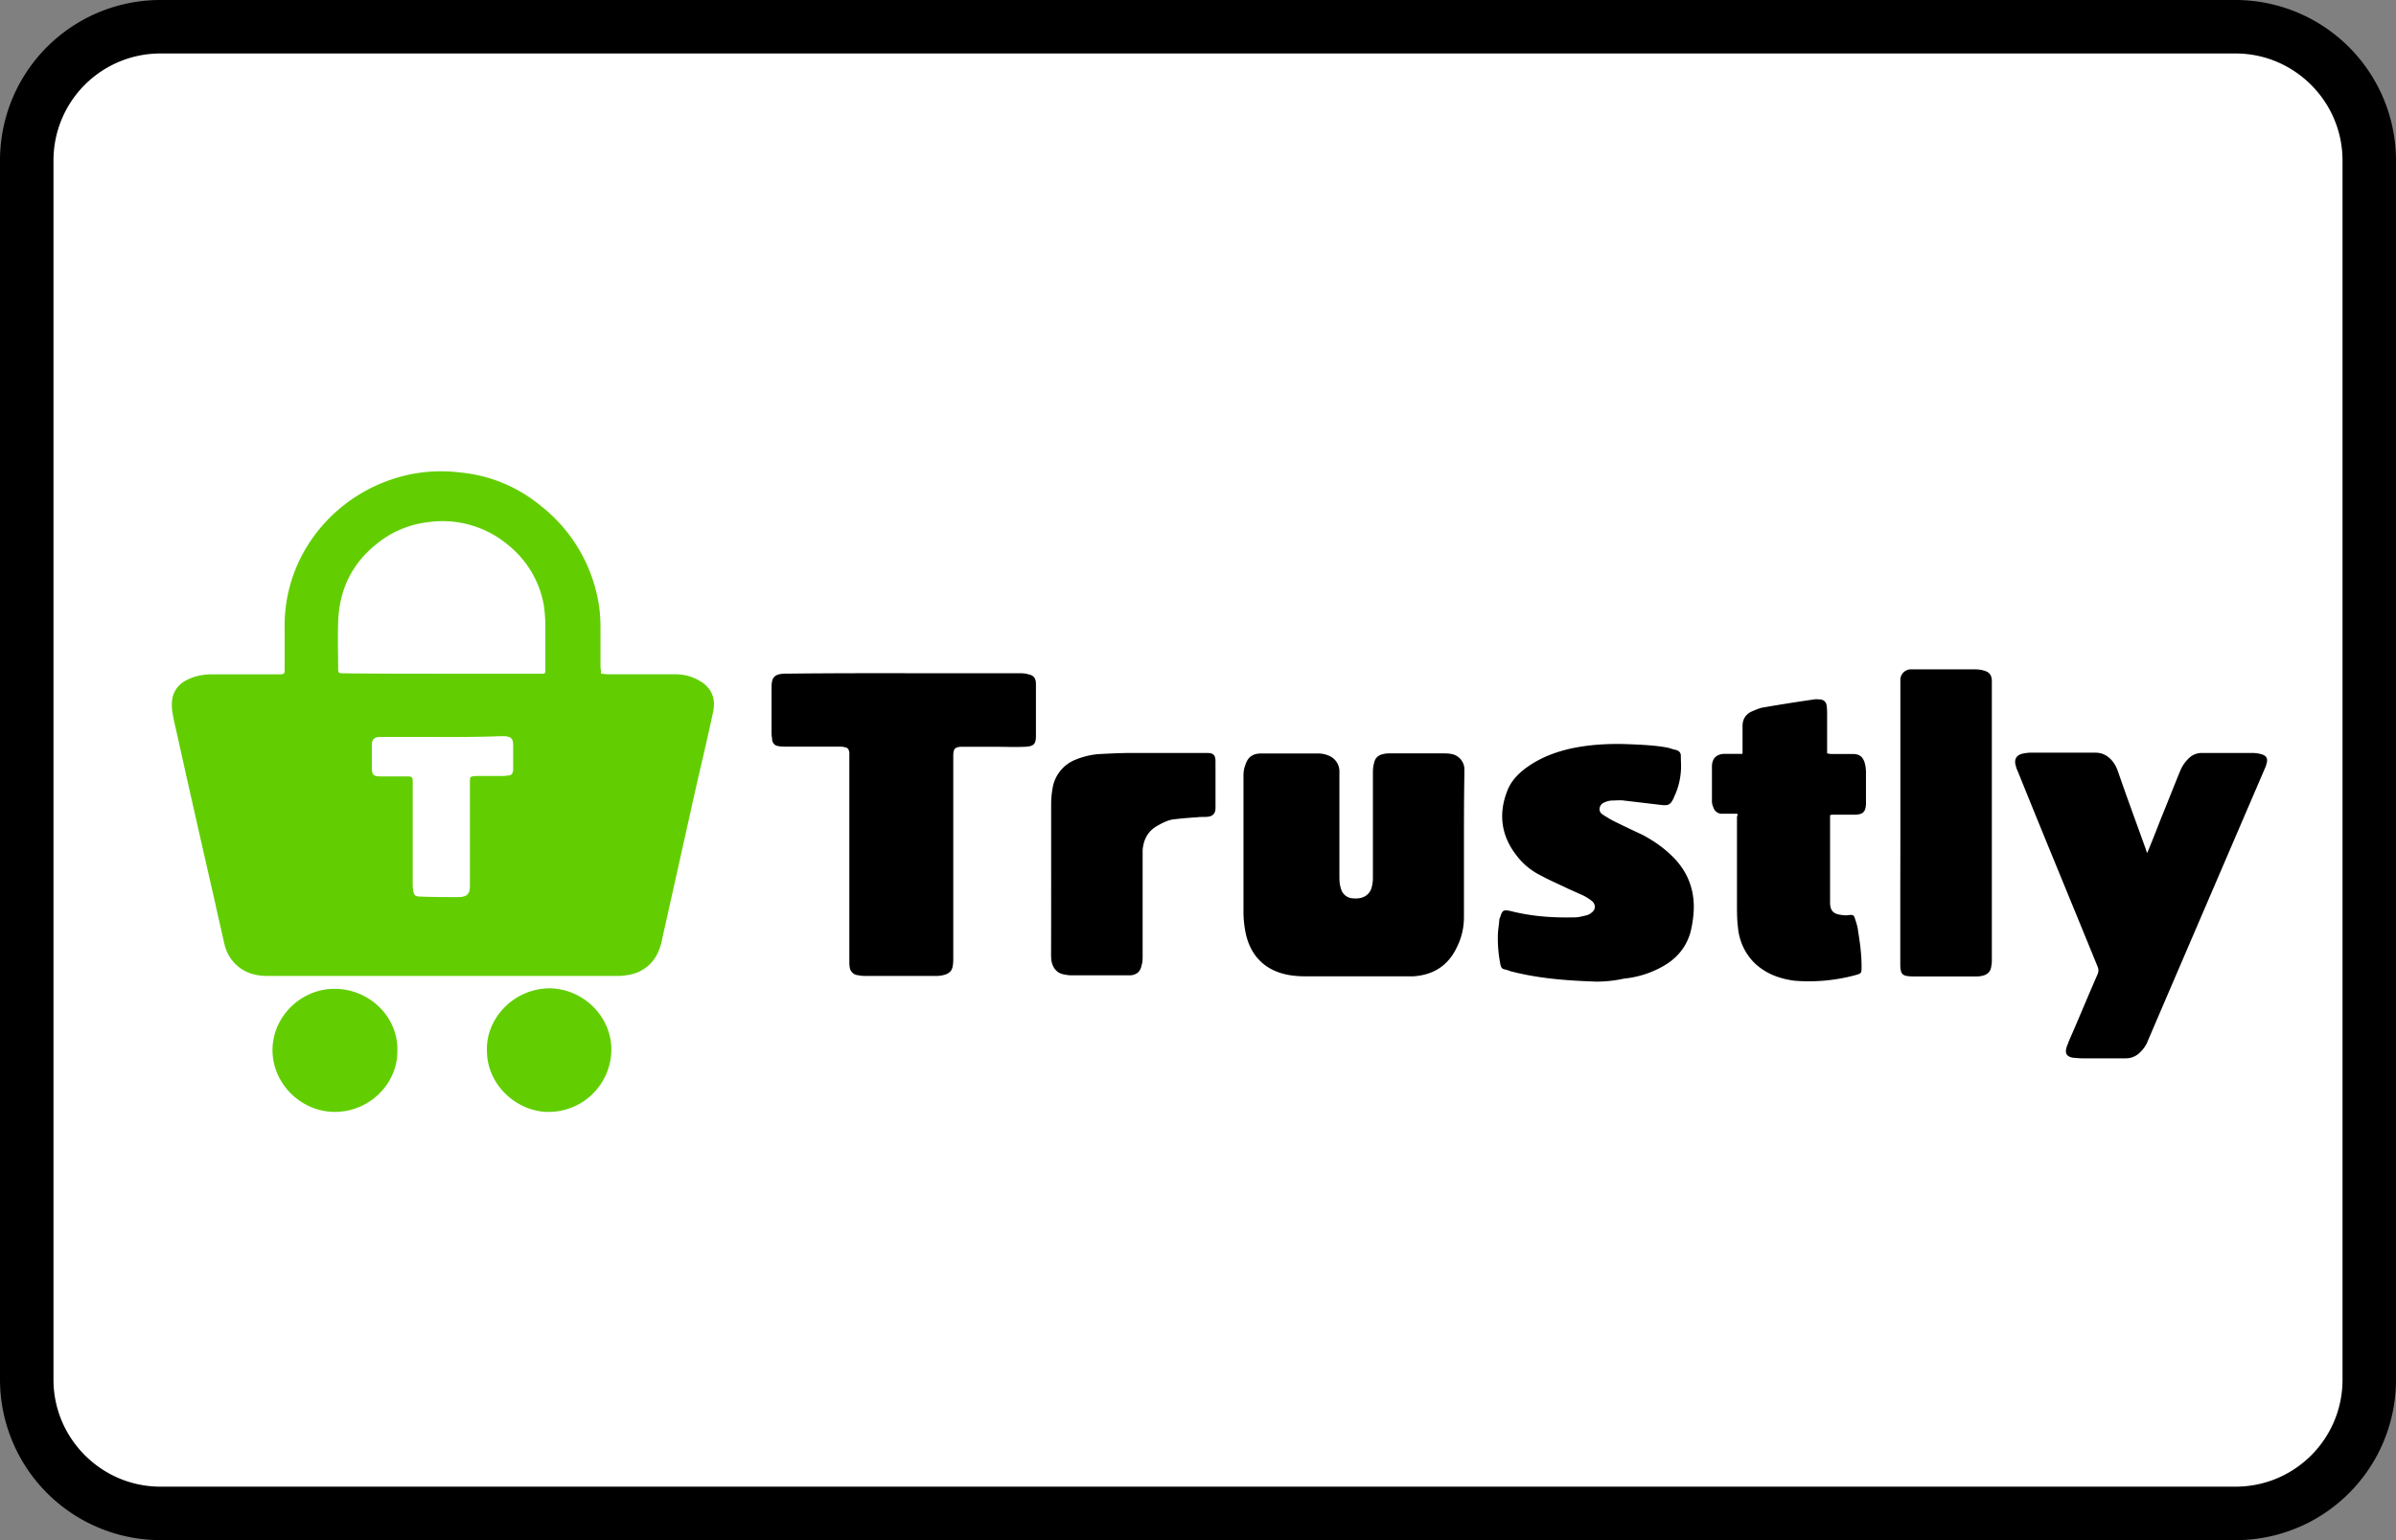 <?xml version="1.0" encoding="UTF-8"?><svg width="56" height="36" viewBox="0 0 56 36" xmlns="http://www.w3.org/2000/svg"><rect x="0" y="0" width="56" height="36" fill="#808080" stroke="none"/><g fill="none" fill-rule="evenodd"><path d="M0 3.75A3.749 3.749 0 013.75 0h48.5A3.756 3.756 0 0156 3.75v28.5A3.749 3.749 0 0152.25 36H3.75A3.756 3.756 0 010 32.25V3.75z" fill="#000" fill-rule="nonzero"/><path d="M1.25 3.75v28.5c0 1.375 1.123 2.5 2.5 2.5h48.5c1.382 0 2.5-1.118 2.5-2.5V3.75c0-1.375-1.123-2.5-2.5-2.5H3.75a2.499 2.499 0 00-2.5 2.5z" fill="#FFF"/><g fill-rule="nonzero"><path d="M14.048 15.748c.058 0 .104.012.15.012h1.562c.183 0 .368.033.54.126.322.16.435.421.368.75-.116.545-.241 1.08-.369 1.626-.219.978-.435 1.955-.655 2.933-.057.274-.127.557-.183.831-.07.284-.207.512-.472.66-.16.09-.332.114-.505.126H6.25c-.219 0-.435-.045-.62-.172a.947.947 0 01-.381-.557c-.08-.352-.162-.704-.241-1.069a543.769 543.769 0 01-.886-3.924c-.034-.147-.07-.295-.092-.442a1.003 1.003 0 010-.329.593.593 0 01.31-.41c.184-.102.391-.147.61-.147h1.553c.15 0 .15 0 .15-.148v-.921c-.034-1.705 1.16-3.183 2.829-3.581a3.582 3.582 0 011.254-.07 3.46 3.46 0 011.91.787 3.652 3.652 0 011.31 2.092c.057.25.079.5.079.75v.955c.012.02.012.064.012.122zm-3.715 0h2.333c.07 0 .08-.012.08-.079v-1.033c0-.16-.013-.32-.034-.479a2.32 2.32 0 00-.84-1.421 2.382 2.382 0 00-1.84-.534 2.335 2.335 0 00-.99.34c-.737.48-1.115 1.148-1.139 2.013-.012.34 0 .693 0 1.035 0 .148 0 .148.15.148.775.01 1.521.01 2.28.01zm-.01 1.478H8.898c-.162 0-.207.057-.207.205v.488c0 .205.033.229.23.229h.552c.173 0 .173 0 .173.171v2.343c0 .045 0 .09.012.148.013.114.046.147.174.147.286.012.575.012.874.012.034 0 .08 0 .115-.012.08-.012.128-.057.15-.136.012-.045.012-.09.012-.147v-2.388c0-.136 0-.136.15-.148h.632c.046 0 .092-.012.138-.012.045-.012.07-.033.08-.078.011-.034.011-.058.011-.09v-.534c0-.16-.046-.205-.207-.217h-.08c-.488.02-.936.02-1.384.02z" fill="#62CE02"/><path d="M34.216 19.75v1.683c0 .229-.045.455-.149.672-.195.443-.54.683-1.035.716h-2.519c-.15 0-.31-.011-.46-.045-.506-.114-.816-.443-.932-.933a2.528 2.528 0 01-.058-.5v-3.207c0-.09.012-.181.046-.262.058-.181.174-.262.369-.262H30.8c.079 0 .16.012.24.045a.397.397 0 01.265.398v2.41c0 .09 0 .18.024.261.034.172.15.274.323.274.195.012.344-.069.402-.238a.893.893 0 00.034-.25v-2.4c0-.09 0-.181.024-.262.024-.136.103-.205.24-.229.046-.011.092-.011.138-.011h1.23c.058 0 .128 0 .183.011a.368.368 0 01.323.34v.149c-.01.55-.01 1.095-.01 1.64zm-13.062-4.014h2.634c.08 0 .161 0 .24.024.128.023.184.09.184.228v1.217c0 .18-.046.238-.241.25-.253.012-.506 0-.77 0H22.5c-.183 0-.22.045-.22.216v4.731c0 .058 0 .115-.012.172-.012.102-.07.171-.173.205a.65.65 0 01-.219.033h-1.669c-.07 0-.127-.012-.195-.024a.211.211 0 01-.149-.16c-.012-.057-.012-.114-.012-.17V17.59c-.012-.078-.034-.114-.116-.126-.045-.012-.091-.012-.137-.012h-1.23c-.058 0-.116 0-.174-.012-.091-.011-.137-.069-.149-.159 0-.045-.012-.079-.012-.126v-1.09c0-.239.07-.308.31-.32h.15c.913-.01 1.787-.01 2.66-.01zm29.034 4.195c.115-.274.219-.545.332-.831.15-.364.286-.717.436-1.081a.853.853 0 01.24-.329.434.434 0 01.265-.09h1.185c.07 0 .15.012.22.033.103.034.136.09.115.193-.012.045-.024.09-.046.136-.908 2.114-1.818 4.228-2.726 6.345a.732.732 0 01-.195.295.463.463 0 01-.332.136h-1.035c-.058 0-.128-.012-.183-.012-.162-.024-.207-.102-.162-.25.012-.045.034-.078.046-.126.231-.524.448-1.057.679-1.581a.212.212 0 000-.171c-.621-1.524-1.254-3.048-1.873-4.584-.024-.045-.034-.09-.046-.135-.034-.136.024-.229.161-.262a.99.99 0 01.183-.024h1.517c.137 0 .253.045.357.147.08.079.137.181.173.284.207.602.426 1.193.643 1.797l.034.103c0 .007 0 .007.012.007zM37.32 22.945c-.737-.024-1.358-.078-1.955-.228-.07-.012-.128-.046-.195-.057-.07-.012-.092-.058-.104-.127a3.1 3.1 0 01-.058-.647c0-.126.025-.25.034-.376 0-.024.012-.058.024-.079.046-.16.08-.171.241-.136.494.126.99.16 1.495.148.092 0 .174-.024.265-.045a.3.3 0 00.137-.07c.092-.068.092-.18.012-.261a1.362 1.362 0 00-.195-.127l-.38-.171c-.207-.102-.426-.193-.633-.307a1.583 1.583 0 01-.564-.467c-.356-.455-.426-.966-.219-1.5.092-.25.287-.443.506-.59.298-.205.633-.329.99-.41.426-.09.85-.114 1.276-.102.322.012.643.024.953.078.07.012.15.046.22.058.079.023.115.069.115.135 0 .126.012.25 0 .376a1.67 1.67 0 01-.128.524c-.012.024-.024.046-.034.079-.079.171-.127.193-.31.171l-.862-.102c-.092-.012-.183 0-.265 0a.435.435 0 00-.161.033c-.07.024-.128.07-.138.148-.012.078.034.126.092.16.091.057.183.114.277.159.207.102.426.205.643.307.253.136.484.295.69.5.37.364.53.807.494 1.32a2.821 2.821 0 01-.07.442c-.103.376-.344.648-.69.83a2.293 2.293 0 01-.863.263 3.04 3.04 0 01-.64.071zm3.29-3.924h-.381a.207.207 0 01-.183-.147.345.345 0 01-.034-.16V17.895c.012-.171.104-.262.277-.274h.438v-.647c0-.16.07-.274.207-.34.08-.034.162-.07.241-.091.402-.07.816-.136 1.218-.193.058-.012.116 0 .162 0 .08.012.127.069.137.136.01.066.012.147.012.216v.91c.034 0 .058.012.091.012h.506c.15 0 .231.057.277.193.024.078.034.16.034.238v.75c-.012.171-.07.228-.241.238h-.518a.18.18 0 00-.08.012v2.035c0 .193.07.274.266.296.07.012.127.012.195 0 .07 0 .091 0 .115.069.034.102.07.205.08.319.045.274.08.533.08.819 0 .16 0 .16-.162.205a4.17 4.17 0 01-1.404.126c-.344-.045-.667-.16-.932-.41a1.334 1.334 0 01-.39-.83c-.024-.182-.024-.365-.024-.546v-2.057c.012-.002.012-.024.012-.06zm3.806.217V15.883a.248.248 0 01.24-.238h1.426c.092 0 .183 0 .265.024.137.033.195.09.207.229v6.516c0 .057 0 .115-.012.16-.012.136-.091.216-.231.238-.046.012-.092.012-.137.012H44.77c-.07 0-.137 0-.207-.012-.08-.012-.128-.057-.137-.136-.012-.045-.012-.09-.012-.136v-1.933c.002-.471.002-.926.002-1.369zm-19.848 1.229v-1.672c0-.126.012-.25.034-.376a.868.868 0 01.53-.66c.194-.078.39-.126.597-.135.24-.012.484-.024.724-.024h1.748c.162 0 .208.045.208.205v1.114c-.013.102-.07.16-.174.171-.08.012-.161 0-.24.012-.174.012-.345.024-.53.046-.15.012-.277.078-.402.147-.232.126-.333.32-.357.57v2.478c0 .069 0 .147-.024.217-.024.147-.116.228-.265.238h-1.38a.94.94 0 01-.183-.024c-.16-.034-.24-.148-.276-.295-.012-.07-.012-.136-.012-.205.002-.59.002-1.205.002-1.807z" fill="#000"/><path d="M11.38 24.536c-.012-.75.643-1.434 1.471-1.434.783.012 1.45.66 1.438 1.455a1.466 1.466 0 01-1.508 1.433c-.722-.021-1.413-.645-1.4-1.454zm-2.092.012c.012.785-.655 1.442-1.46 1.442-.804 0-1.459-.671-1.459-1.442 0-.796.68-1.443 1.46-1.434.792.003 1.47.638 1.459 1.434z" fill="#62CE02"/></g></g></svg>